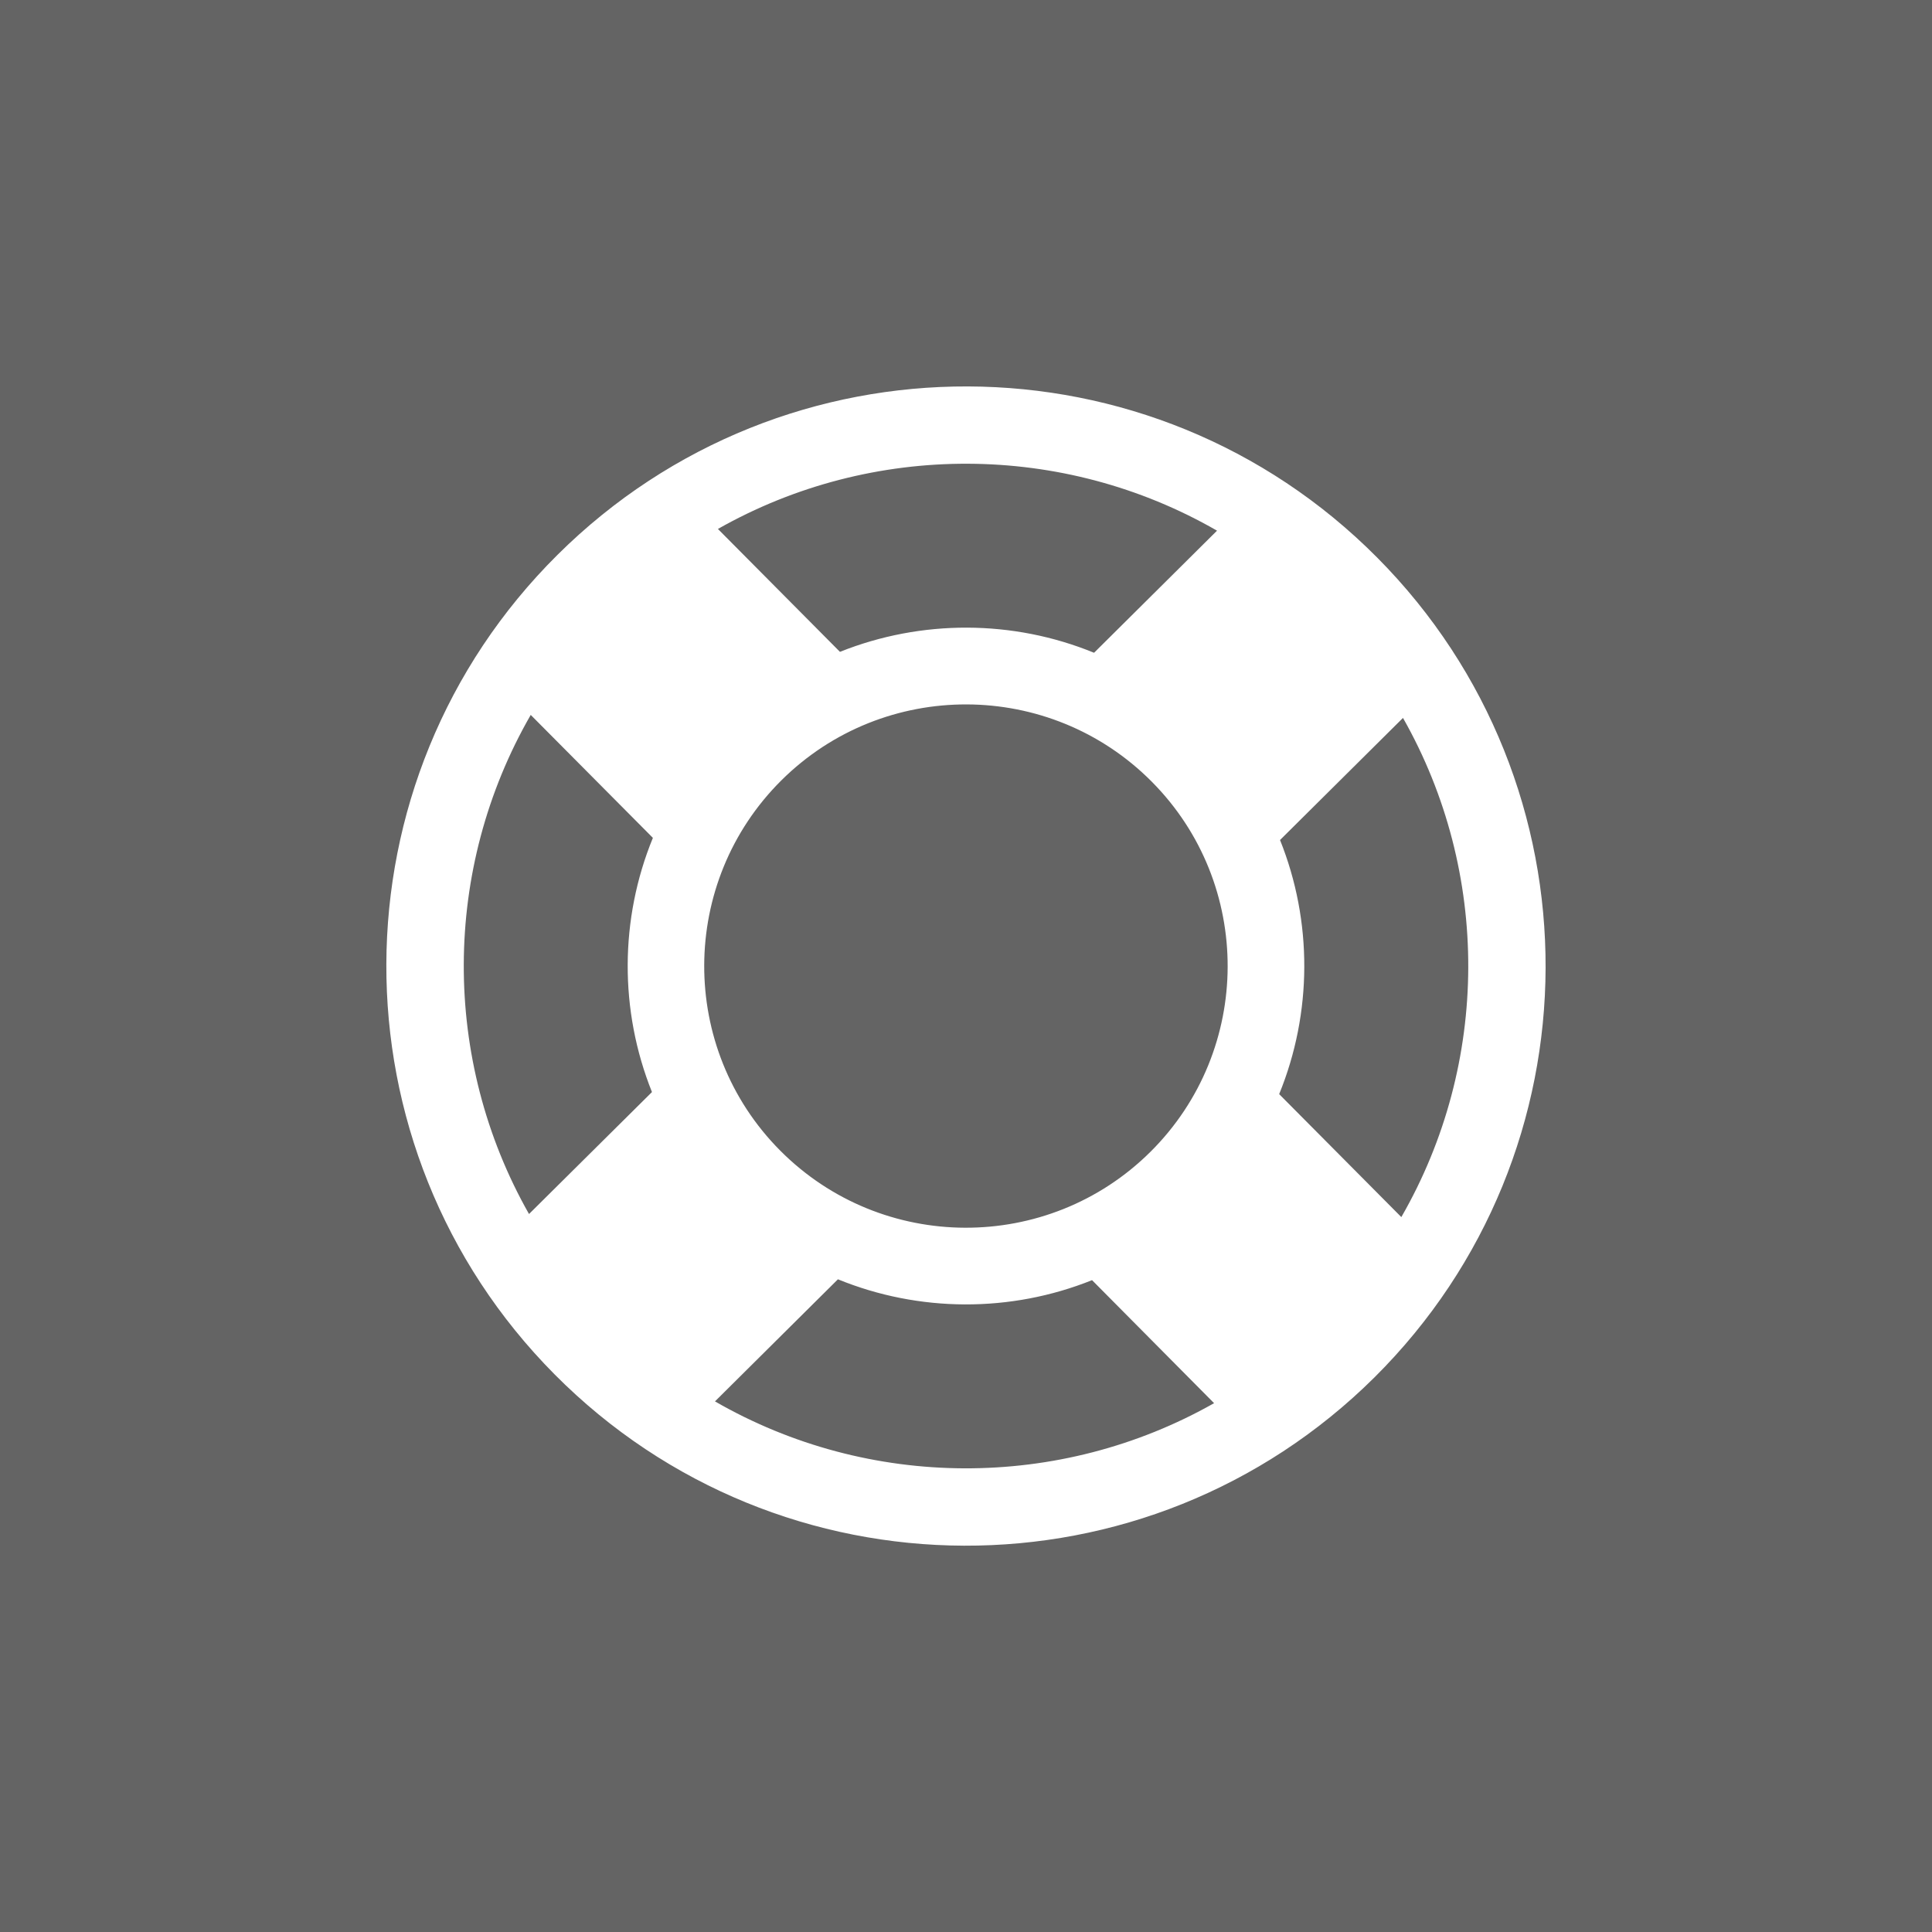 <?xml version="1.0" encoding="utf-8"?>
<!-- Generator: Adobe Illustrator 16.0.4, SVG Export Plug-In . SVG Version: 6.00 Build 0)  -->
<!DOCTYPE svg PUBLIC "-//W3C//DTD SVG 1.1//EN" "http://www.w3.org/Graphics/SVG/1.1/DTD/svg11.dtd">
<svg version="1.1" id="Capa_1" xmlns="http://www.w3.org/2000/svg" xmlns:xlink="http://www.w3.org/1999/xlink" x="0px" y="0px"
	 width="31.521px" height="31.521px" viewBox="0 0 31.521 31.521" enable-background="new 0 0 31.521 31.521" xml:space="preserve">
<rect x="-14.073" y="-6.74" fill="#646464" width="59" height="45.667"/>
<g>
	<path fill="#FFFFFF" d="M22.469,9.097c-3.68-3.705-9.667-3.726-13.373-0.045c-3.706,3.68-3.726,9.667-0.046,13.373
		c3.681,3.706,9.667,3.727,13.375,0.047C26.13,18.791,26.15,12.803,22.469,9.097z M19.856,8.658L17.85,10.65
		c-1.324-0.542-2.817-0.546-4.146-0.015L11.713,8.63C14.233,7.201,17.346,7.212,19.856,8.658z M10.637,17.817l-2.006,1.99
		c-1.43-2.52-1.418-5.632,0.028-8.143l1.993,2.006C10.109,14.994,10.104,16.488,10.637,17.817z M11.665,22.864l2.006-1.992
		c1.324,0.541,2.818,0.547,4.146,0.014l1.991,2.007C17.288,24.321,14.175,24.31,11.665,22.864z M18.77,18.792
		c-1.672,1.66-4.381,1.65-6.042-0.021c-1.66-1.67-1.65-4.38,0.021-6.04c1.672-1.659,4.38-1.65,6.041,0.021
		C20.451,14.422,20.441,17.132,18.77,18.792z M20.87,17.851c0.541-1.325,0.547-2.818,0.014-4.146l2.006-1.992
		c1.43,2.52,1.419,5.633-0.027,8.144L20.87,17.851z"/>
</g>
</svg>

